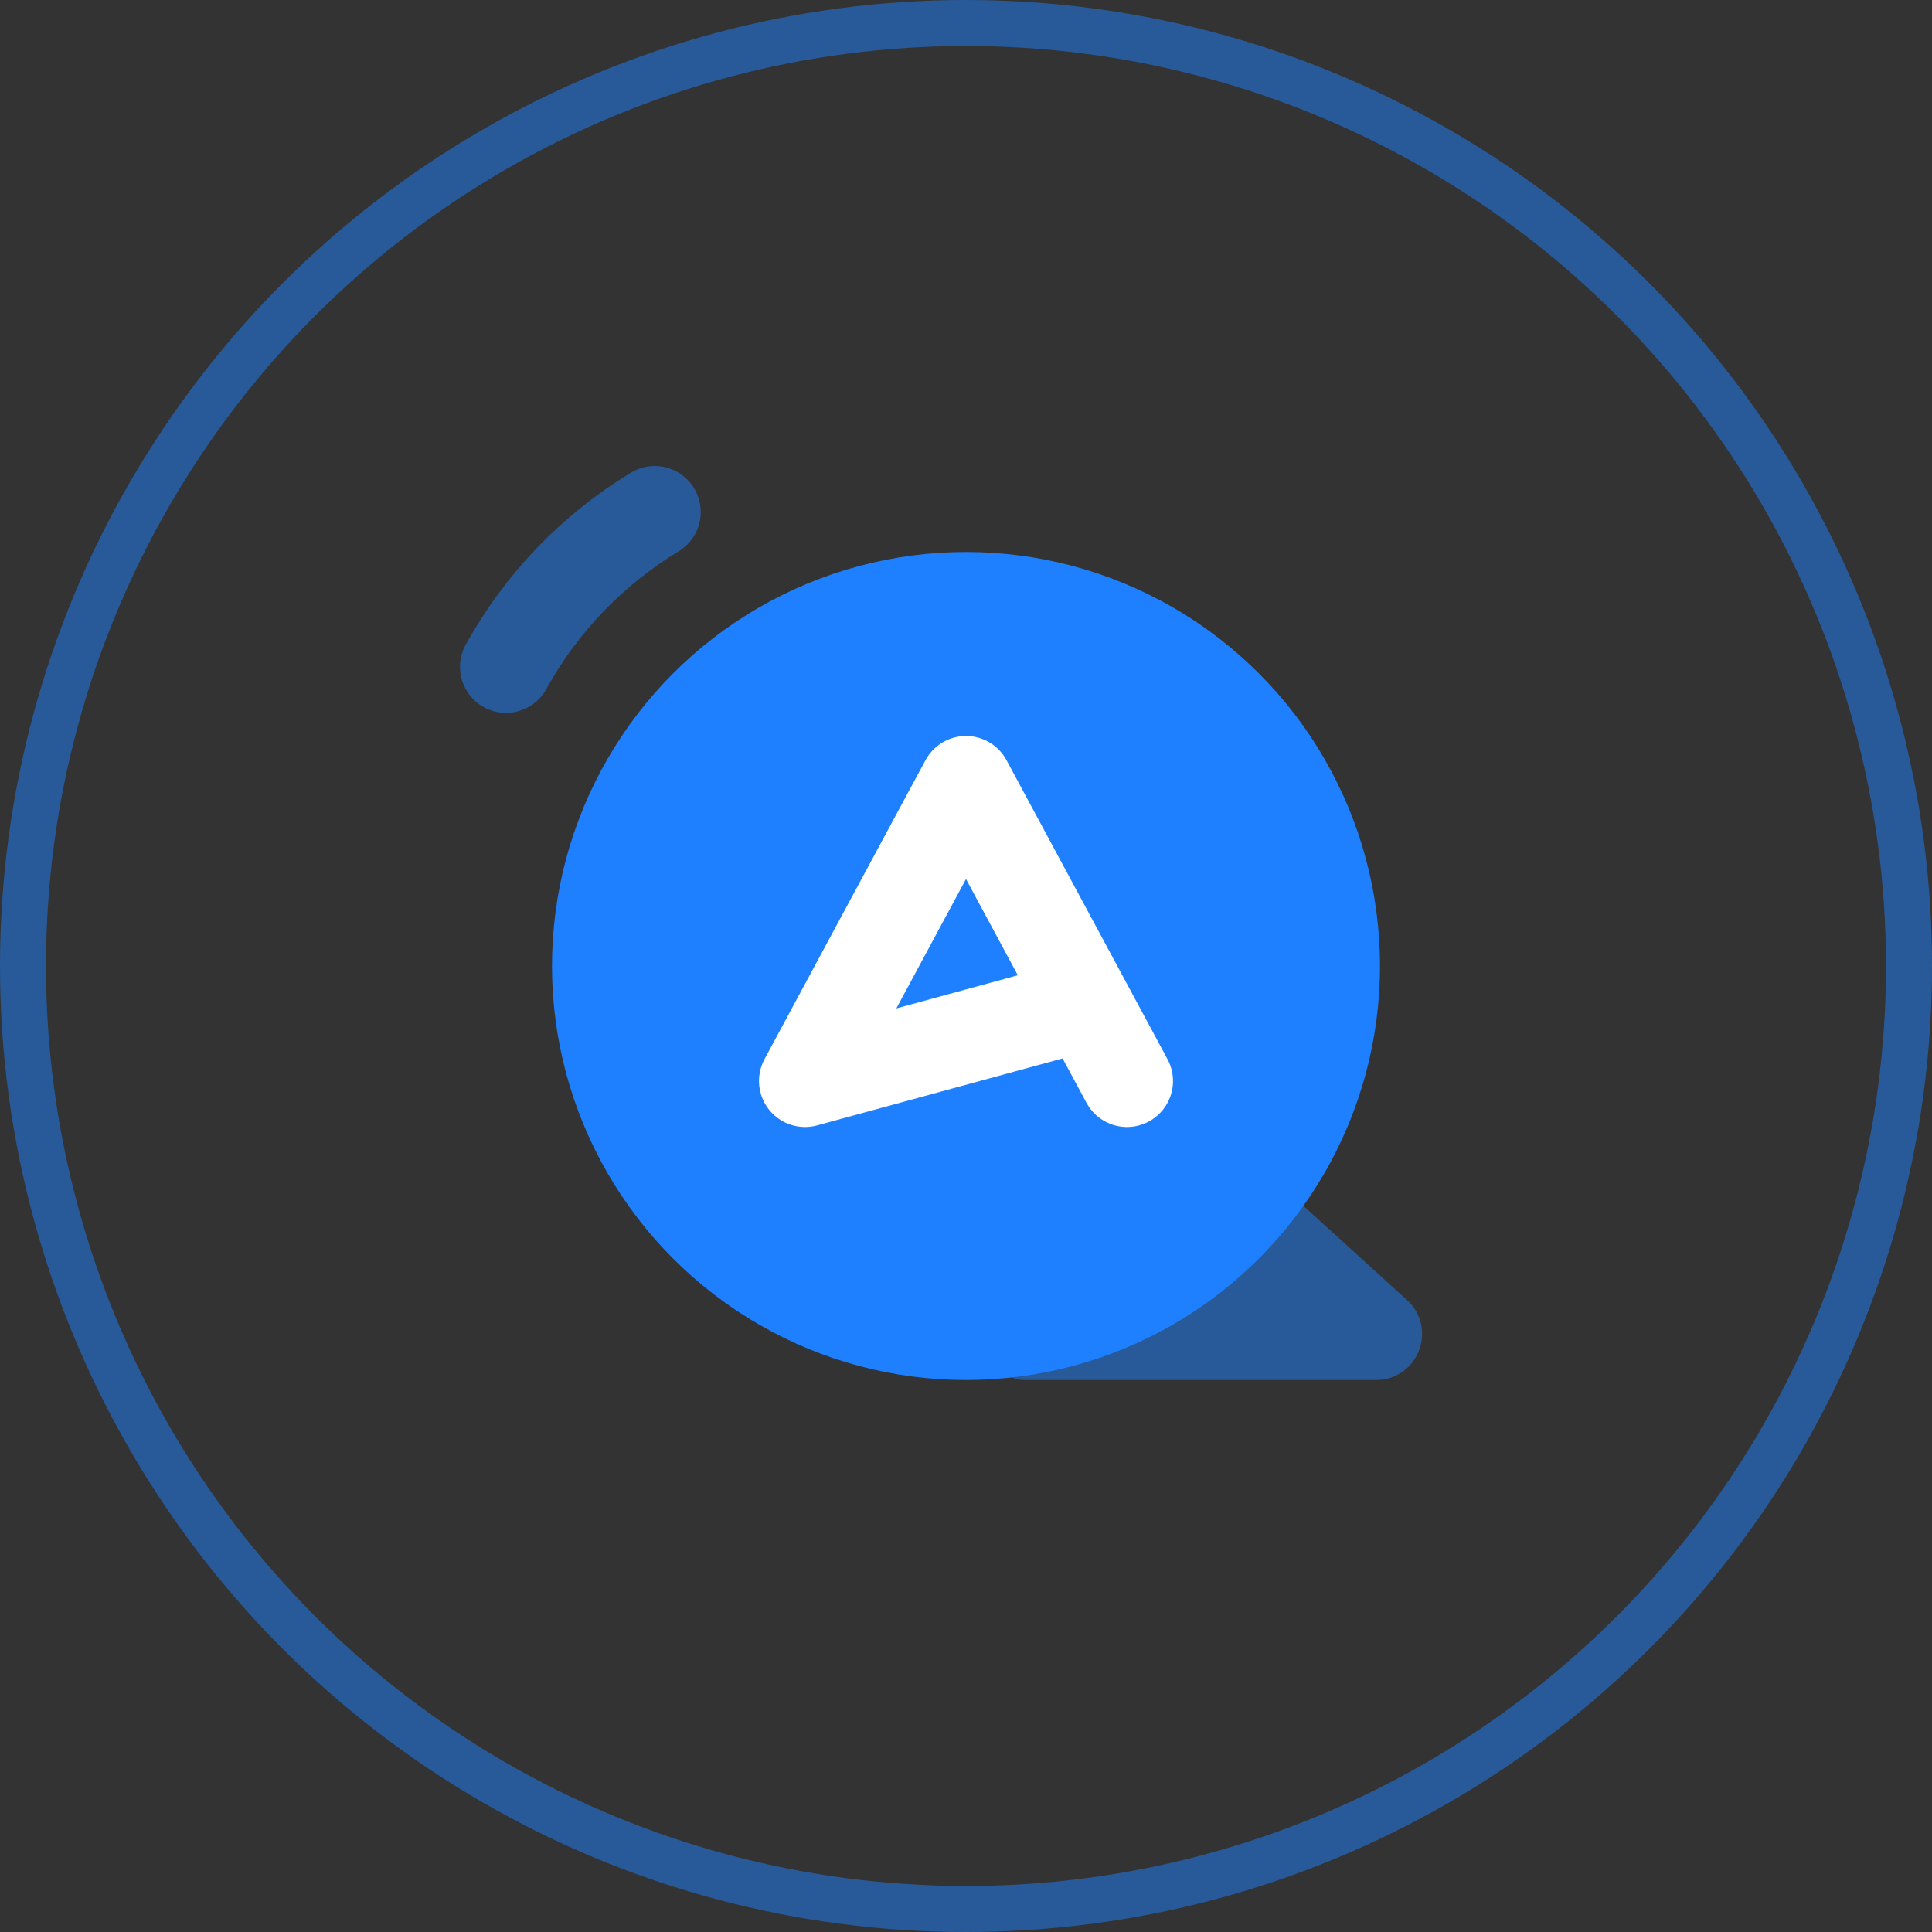 <svg width="56" height="56" viewBox="0 0 42 42" fill="none" xmlns="http://www.w3.org/2000/svg">
  <rect x="0" y="0" width="42" height="42" fill="#333333" stroke="none"/>
  <circle opacity="0.5" cx="21" cy="21" r="20.5" stroke="#1E80FF" stroke-linecap="square" />
  <path opacity="0.5"
    d="M26.602 25.306C26.832 25.129 27.156 25.142 27.371 25.338L30.586 28.26C31.262 28.875 30.827 30 29.913 30H22.264C21.691 30 21.444 29.274 21.898 28.924L26.602 25.306Z"
    fill="#1E80FF" />
  <circle cx="21" cy="21" r="9" fill="#1E80FF" />
  <path d="M24.5 23.5L21 17L17.5 23.5L23 22" stroke="white" stroke-width="2" stroke-linecap="round"
    stroke-linejoin="round" />
  <path opacity="0.5" d="M14.233 11.131C12.886 11.947 11.766 13.108 11 14.497" stroke="#1E80FF"
    stroke-width="2" stroke-linecap="round" stroke-linejoin="round" />
</svg>